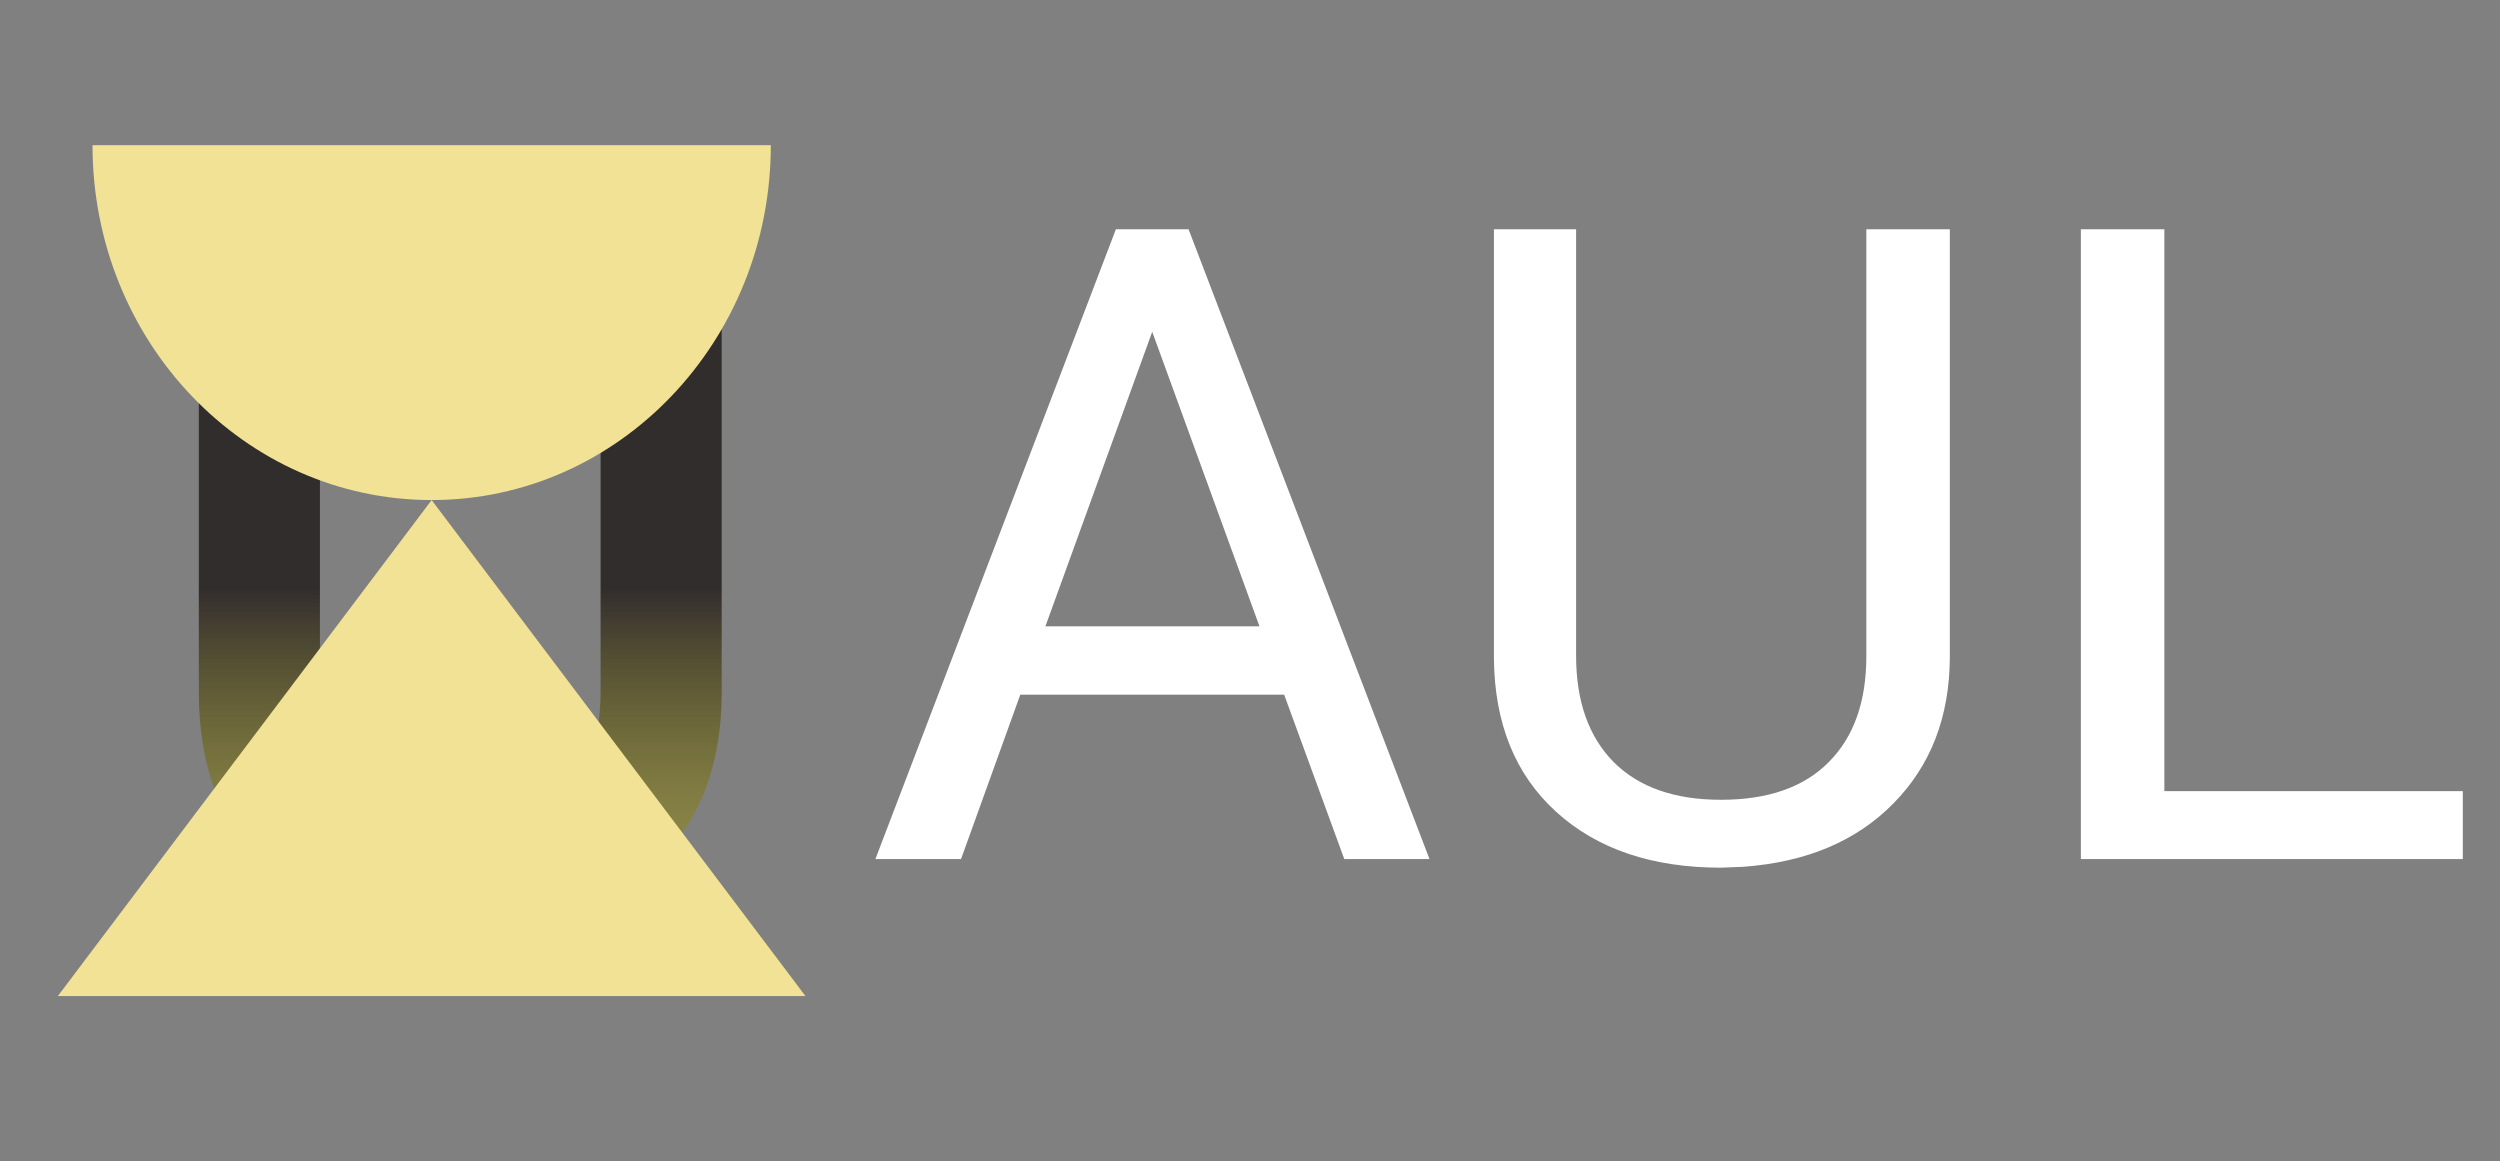 <svg width="127" height="59" viewBox="0 0 127 59" fill="none" xmlns="http://www.w3.org/2000/svg">
<rect x="0" y="0" width="127" height="59" fill="#808080" stroke="none"/>
<path d="M36.662 11.453V35.208C36.662 38.984 35.45 41.979 33.025 44.192C30.616 46.39 27.401 47.488 23.381 47.488C19.312 47.488 16.081 46.406 13.689 44.241C11.296 42.06 10.1 39.041 10.1 35.184V11.453H16.252V35.232C16.252 37.609 16.855 39.423 18.059 40.677C19.263 41.93 21.037 42.557 23.381 42.557C28.134 42.557 30.51 40.05 30.51 35.037V11.453H36.662Z" fill="url(#paint0_linear)"/>
<path d="M21.928 25.403C31.443 25.403 39.157 17.331 39.157 7.375L4.699 7.375C4.699 17.331 12.412 25.403 21.928 25.403Z" fill="#F1E295"/>
<path d="M21.928 25.403L40.918 50.601H2.938L21.928 25.403Z" fill="#F1E295"/>
<path d="M65.235 35.289H51.831L48.821 43.639H44.471L56.687 11.647H60.379L72.618 43.639H68.289L65.235 35.289ZM53.106 31.818H63.982L58.533 16.854L53.106 31.818ZM99.051 11.647V33.4C99.036 36.417 98.084 38.886 96.194 40.804C94.319 42.723 91.77 43.8 88.548 44.034L87.427 44.078C83.926 44.078 81.136 43.133 79.056 41.244C76.975 39.354 75.921 36.754 75.891 33.444V11.647H80.066V33.312C80.066 35.626 80.704 37.428 81.978 38.717C83.252 39.991 85.069 40.629 87.427 40.629C89.815 40.629 91.639 39.991 92.898 38.717C94.173 37.443 94.81 35.648 94.81 33.334V11.647H99.051ZM109.949 40.189H125.11V43.639H105.708V11.647H109.949V40.189Z" fill="white"/>
<defs>
<linearGradient id="paint0_linear" x1="22.711" y1="0" x2="22.711" y2="57.361" gradientUnits="userSpaceOnUse">
<stop offset="0.522" stop-color="#322D2D"/>
<stop offset="1" stop-color="#FFF500" stop-opacity="0"/>
</linearGradient>
</defs>
</svg>
